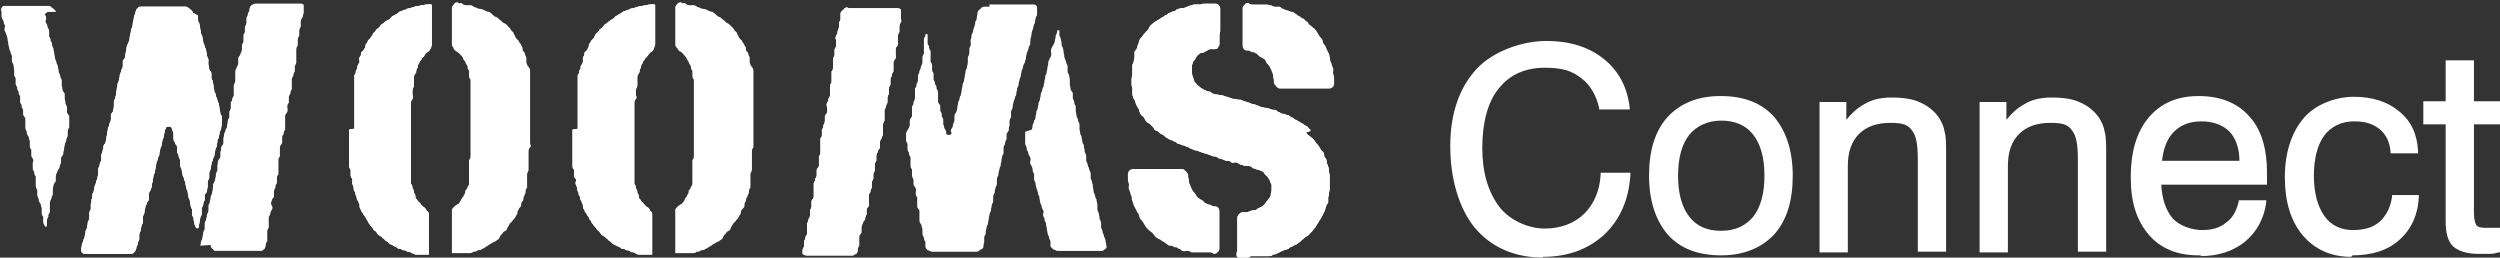 <svg viewBox="0 0 335.8 34.6" xmlns="http://www.w3.org/2000/svg"><rect x="0" y="0" width="335.8" height="34.6" fill="#333333" stroke="none"/><g fill="#fff"><path d="m46.9 17.4v4.8c0 .2 0 .4.2.6v.6c0 .2 0 .4.2.6s0 .4 0 .6.2.4.2.6 0 .4.2.6 0 .4.2.6c0 .2 0 .4.2.6s.2.4.2.6 0 .4.2.6c0 .2.2.4.3.5 0 .2.2.3.3.5s.2.4.3.5c0 .2.2.3.3.5s.3.3.4.5c0 .2.3.3.4.4s.2.4.4.5.4.2.5.4c.2 0 .3.3.5.4.2 0 .3.3.5.4.2 0 .4.2.6.3.2 0 .3.2.5.3.2 0 .4 0 .6.2.2 0 .4 0 .6.2.2 0 .4 0 .6.2.2 0 .4.2.6.2h1.7s0-.3 0-.5v-3c0-.3 0-.3 0-.6v-1.2c0-.3 0-.4-.3-.6s-.2-.4-.4-.5-.3-.3-.4-.4c0-.1-.3-.3-.4-.4 0-.2-.3-.3-.3-.5s0-.4-.2-.6c0-.2 0-.4-.2-.6 0-.2 0-.4-.2-.6v-.6c0-.2 0-.4 0-.6s0-.4 0-.6 0-.4 0-.6v-.6c0-.2 0-.4 0-.6v-7.2c0-.2 0-.4.2-.6s0-.4 0-.6v-.6c0-.2.2-.4.2-.6s0-.4 0-.6v-.6c0-.2.2-.4.3-.6 0-.2 0-.4.2-.6 0-.2 0-.4.2-.6 0-.2.2-.4.3-.5 0-.2.3-.3.4-.5 0-.2.2-.3.4-.5.2 0 .3-.3.4-.4 0-.2.2-.4.2-.6v-3c0-.3 0-.3 0-.6s0-.3 0-.6v-.6c0-.2 0-.4 0-.5s-.3-.2-.5-.1c-.2 0-.4 0-.6.1-.2 0-.4 0-.6.1-.2 0-.4 0-.6.1s-.4.1-.6.2-.4 0-.6.2c-.2 0-.4.1-.6.2-.2 0-.4.2-.5.3s-.4.2-.5.3c-.2 0-.3.2-.5.4s-.3.2-.5.3-.3.3-.5.4c-.2 0-.3.3-.4.4s-.3.3-.5.4c0 .2-.2.3-.4.5 0 .2-.2.4-.3.5 0 .2-.3.3-.4.5 0 .2-.2.4-.3.5 0 .2 0 .4-.2.6 0 .2-.3.3-.4.5 0 .2 0 .4-.2.6v.6s-.2.4-.3.6c0 .2 0 .4-.2.6 0 .2 0 .4-.2.6v.6s0 .4 0 .6 0 .4 0 .6v.6.6 1.8.6 1.8h-.1z"/><path d="m76.9 17.4v4.8c0 .2 0 .4.2.6v.6c0 .2 0 .4.2.6s0 .4 0 .6.2.4.2.6 0 .4.2.6c0 .2 0 .4.2.6 0 .2 0 .4.2.6 0 .2.2.4.2.6s0 .4.2.6c0 .2.2.4.3.5 0 .2.2.3.3.5 0 .2.2.4.3.5 0 .2.2.3.3.5s.3.3.4.5.3.3.4.4.2.4.4.5.4.2.5.4c.2 0 .3.3.5.4.2 0 .3.3.5.4l.6.3c.2 0 .3.2.5.3.2 0 .4 0 .6.2.2 0 .4 0 .6.2.2 0 .4 0 .6.2.2 0 .4.2.6.2h1.7s0-.3 0-.5v-3c0-.3 0-.3 0-.6v-1.2c0-.3 0-.4-.3-.6 0-.2-.2-.4-.4-.5s-.3-.3-.4-.4-.3-.3-.4-.4c0-.2-.3-.3-.3-.5s0-.4-.2-.6c0-.2 0-.4-.2-.6 0-.2 0-.4-.2-.6v-.6c0-.2 0-.4 0-.6s0-.4 0-.6 0-.4 0-.6v-.6c0-.2 0-.4 0-.6v-7.2c0-.2 0-.4.2-.6s0-.4 0-.6v-.6c0-.2.2-.4.2-.6s0-.4 0-.6v-.6c0-.2.2-.4.3-.6 0-.2 0-.4.2-.6 0-.2 0-.4.2-.6 0-.2.2-.4.3-.5 0-.2.3-.3.4-.5s.2-.3.4-.5c.2 0 .3-.3.4-.4 0-.2.2-.4.2-.6v-3c0-.3 0-.3 0-.6s0-.3 0-.6v-.6c0-.2 0-.4 0-.5s-.3-.2-.5-.1c-.2 0-.4 0-.6.1-.2 0-.4 0-.6.1-.2 0-.4 0-.6.1s-.4.1-.6.2-.4 0-.6.2c-.2 0-.4.1-.6.2-.2 0-.4.2-.5.3s-.4.2-.5.3c-.2 0-.3.2-.5.4s-.3.2-.5.3-.3.3-.5.4c-.2 0-.3.3-.4.4 0 0-.3.3-.5.4 0 .2-.2.3-.4.5s-.2.4-.3.5c0 .2-.3.3-.4.5s-.2.4-.3.5c0 .2 0 .4-.2.6 0 .2-.3.3-.4.5 0 .2 0 .4-.2.6v.6c0 .2-.2.4-.3.6 0 .2 0 .4-.2.6 0 .2 0 .4-.2.6v.6s0 .4 0 .6 0 .4 0 .6v.6.6 1.8.6 1.8z"/><path d="m176 17.4c-.2-.1-.3-.3-.4-.4-.2-.1-.4-.2-.5-.3-.2-.1-.3-.2-.5-.3s-.4-.2-.5-.3c-.2 0-.3-.2-.5-.3-.2 0-.3-.2-.5-.3-.2 0-.4-.1-.6-.2-.2 0-.4 0-.6-.2-.2 0-.4-.2-.5-.3-.2 0-.4 0-.6-.1-.2 0-.4-.2-.6-.2s-.4 0-.6-.1c-.2 0-.4-.1-.6-.2-.2 0-.4-.2-.6-.2s-.4-.1-.6-.2-.4-.1-.6-.2c-.2 0-.4-.2-.6-.2s-.4 0-.6-.1c-.2 0-.4 0-.6-.1-.2 0-.4-.2-.6-.2s-.4-.1-.6-.2c-.2 0-.4 0-.6-.1-.2 0-.4 0-.6-.1-.2 0-.3-.2-.5-.3-.2 0-.4 0-.6-.2-.2 0-.4-.2-.6-.3s-.3-.3-.5-.4c-.1-.2-.3-.3-.4-.5 0-.2-.1-.4-.2-.6s-.1-.4-.1-.6v-.6c0-.2 0-.4.1-.6 0-.2.2-.4.3-.5.1-.2.2-.4.3-.5s.3-.3.5-.4c.2 0 .4 0 .6-.2.2 0 .3-.2.6-.3h.6c.2 0 .4 0 .5-.2s.2-.3.2-.5v-1.2c0-.3.1-.3.1-.6v-3c0-.2-.2-.4-.3-.5s-.3-.1-.5-.1h-1.2c-.2 0-.4 0-.6.1h-.6c-.2 0-.4 0-.6.1s-.4.1-.6.2-.4.2-.6.2-.4 0-.6.1c-.2 0-.4.2-.5.3-.2 0-.4.1-.6.2s-.4.2-.5.3-.4.2-.5.3-.3.2-.5.3-.3.2-.5.3-.3.2-.5.4c-.1 0-.3.3-.4.5 0 .2-.2.3-.4.5-.1.2-.3.3-.4.5s-.3.3-.4.5-.1.4-.2.6-.1.4-.2.6c0 .2-.3.3-.3.5v.6c0 .2-.1.4-.1.6s-.2.4-.2.6v1.2c0 .2-.1.4-.1.6v.6c0 .2 0 .4.1.6v.6c0 .2 0 .4.1.6 0 .2.2.4.3.6 0 .2.1.4.2.6s.2.4.3.5c0 .2.1.4.2.6s.3.3.4.4.2.4.3.5c.1.2.3.3.5.4.1.1.3.3.4.4.2.1.2.4.4.5s.4.1.5.3.3.2.5.3.3.3.5.4.4.2.5.3c.2 0 .4.1.5.2.2 0 .4.2.5.3.2 0 .4.1.6.2.2 0 .4.1.6.2.2 0 .4.2.6.3.2 0 .4.2.6.2s.4.1.6.2.4.1.6.2c.2 0 .4.1.6.2.2 0 .4.2.6.2s.4 0 .6.2.4.1.6.2.4.2.6.2.4 0 .6.2.4 0 .6 0 .4.2.6.3c.2 0 .4.1.6.2h.6c.2 0 .4.2.5.3.2 0 .4.1.6.2.2 0 .4.1.6.2.2 0 .3.3.4.4s.3.3.4.4c.1.2.2.3.3.5 0 .2.1.3.2.5v.6c0 .2 0 .4-.1.6 0 .2 0 .4-.2.6s-.2.3-.4.5c-.1.2-.2.3-.4.5-.1.1-.3.2-.5.3-.2 0-.3.2-.5.3-.2 0-.4 0-.6.1-.2 0-.4.2-.6.2h-.6c-.2 0-.4.2-.5.3s-.2.3-.2.5v4.2c0 .3-.1.3-.1.6s0 .4.2.5h.5.6c.2 0 .4 0 .6-.2h.6.6s.4 0 .6 0h.6s.4 0 .6-.2.4 0 .6-.2.4-.2.6-.3c.2 0 .4-.2.6-.2s.4-.2.5-.3c.2 0 .4-.2.6-.3.2 0 .4-.2.5-.3.2 0 .3-.2.5-.4.2-.1.3-.3.5-.4s.4-.2.5-.4c.1-.1.3-.3.4-.4s.2-.3.4-.5c.1-.2.2-.4.3-.5.1-.2.2-.4.3-.5s.2-.3.3-.5.2-.4.3-.6.1-.4.2-.6c0-.2.2-.4.3-.6v-.6c0-.2.1-.4.1-.6s.1-.4.1-.6v-1.8c0-.2-.1-.4-.1-.6s0-.4-.1-.6c0-.2-.2-.4-.2-.6s0-.4-.2-.6-.1-.4-.2-.6c0-.2-.3-.3-.4-.5s-.2-.4-.3-.5c-.1-.2-.3-.3-.4-.5s-.2-.3-.4-.5-.3-.2-.5-.4c-.2-.1-.3-.3-.4-.4l.6-.2z"/><path d="m25.9 1.7c0-.2-.2-.3-.4-.5-.2-.1-.3-.3-.5-.3h-6c-.3 0-.4 0-.5.2-.2.1-.2.3-.3.5 0 .3-.1.3-.2.6q0 .3-.1.6c-.1.3 0 .3-.1.6 0 .3-.1.3-.2.6q0 .3-.1.6t-.1.6-.2.6-.2.6-.1.6-.1.6c0 .3-.2.3-.3.6v.6q0 .3-.2.6c0 .3-.1.3-.2.6q0 .3-.1.6c0 .3-.1.3-.2.6q0 .3-.1.6 0 .3-.1.6c0 .2 0 .4-.1.6 0 .3-.1.3-.2.6v.6q0 .3-.1.6c0 .3-.2.3-.3.6v.6c0 .3-.1.3-.2.6q0 .3-.2.6 0 .3-.1.6 0 .3-.1.6 0 .3-.1.6c0 .3-.2.3-.3.6q0 .3-.1.6-.1.3-.2.6v.6c0 .3-.1.3-.2.6q0 .3-.2.6v.6q0 .3-.1.6c0 .3-.1.3-.2.6q0 .3-.2.6 0 .3-.1.6c0 .3-.2.3-.2.6s0 .3-.1.6q0 .3-.1.6v.6c0 .3-.2.3-.2.6v.6q0 .3-.2.6 0 .3-.1.6 0 .3-.2.6 0 .3-.1.6 0 .3-.2.6c0 .3-.1.3-.2.6q0 .3-.1.6c0 .2 0 .3.1.5 0 0 .2.2.4.2h1.8.6s.3 0 .6 0h3c.3 0 .4 0 .6-.2s.2-.3.3-.5c0-.3.1-.3.2-.6q0-.3.2-.6v-.6q0-.3.2-.6 0-.3.1-.6c0-.3.2-.3.2-.6v-.6c0-.3.1-.3.2-.6q0-.3.1-.6 0-.3.2-.6c0-.3.2-.3.3-.6v-.6c0-.2 0-.4.2-.6 0-.3.2-.3.2-.6s0-.3.1-.6q0-.3.1-.6 0-.3.2-.6 0-.3.1-.6 0-.3.1-.6c0-.3.1-.3.2-.6 0-.3.1-.3.2-.6q0-.3.1-.6 0-.3.2-.6 0-.3.1-.6c0-.3.1-.3.2-.6q0-.3.1-.6 0-.3.2-.6c0-.2.2-.2.4-.2s.3 0 .4.3c0 .3.2.3.2.6v.6c0 .2 0 .4.2.6 0 .3.2.3.3.6v.6c0 .3.1.3.2.6 0 .3.1.3.2.6v.6q0 .3.2.6 0 .3.1.6c0 .3.1.3.2.6 0 .3.1.3.2.6q0 .3.1.6c0 .3.1.3.2.6q0 .3.1.6c0 .3.1.3.2.6q0 .3.1.6 0 .3.2.6v.6c0 .3.1.3.2.6q0 .3.1.6c0 .3.1.3.2.6 0 .2.4.2.4 0q0-.3.1-.6 0-.3.1-.6c0-.3.2-.3.2-.6v-.6c0-.3.1-.3.2-.6 0-.2 0-.4.2-.6v-.6c0-.3.2-.3.3-.6q0-.3.1-.6v-.6c0-.3.1-.3.2-.6v-.6c0-.3.1-.3.2-.6q0-.3.1-.6 0-.3.2-.6c0-.3.1-.3.2-.6q0-.3.1-.6 0-.3.2-.6 0-.3.1-.6c0-.2 0-.4.2-.6q0-.3.1-.6c0-.3.1-.3.2-.6 0-.2.1-.5.1-.7v-.7c0-.2 0-.4-.2-.6q0-.3-.1-.6 0-.3-.1-.6c0-.3-.1-.3-.2-.6 0-.3-.1-.3-.2-.6q0-.3-.2-.6c-.2-.3 0-.3-.1-.6q0-.3-.1-.6c0-.3-.1-.3-.2-.6v-.6c0-.3-.2-.3-.3-.6q0-.3-.1-.6c-.1-.3 0-.3 0-.6s-.1-.3-.2-.6q0-.3-.1-.6 0-.3-.2-.6c0-.3-.1-.3-.2-.6q0-.3-.1-.6c0-.3-.1-.3-.2-.6q0-.3-.1-.6 0-.3-.1-.6c0-.3-.2-.3-.2-.6v-.6l-.7-.4z"/><path d="m113.8 1c-.2 0-.4.1-.5.3-.2.1-.4.3-.4.5q0 .3 0 .6c0 .2 0 .4-.2.6q0 .3 0 .6l-.2.6c0 .3 0 .3-.2.6q0 .3 0 .6v.6c0 .3 0 .3-.2.6v.6c0 .3 0 .3-.2.6v.6s0 .3 0 .6 0 .3-.2.6q0 .3 0 .6t0 .6c0 .3 0 .3-.2.6q0 .3 0 .6t0 .6c0 .3 0 .3-.2.6q0 .3-.2.6t0 .6 0 .6c0 .3-.2.3-.3.6v.6q0 .3-.2.6c0 .3 0 .3-.2.6q0 .3 0 .6c0 .3 0 .3-.2.6q0 .3 0 .6 0 .3 0 .6v.6c0 .3 0 .3-.2.6v.6q0 .3 0 .6c0 .3-.2.3-.3.6v.6c0 .3 0 .3-.2.6q0 .3-.2.6 0 .3 0 .6 0 .3 0 .6 0 .3 0 .6c0 .3-.2.3-.3.6q0 .3 0 .6c0 .3 0 .3-.2.6v.6c0 .3 0 .3-.2.6q0 .3-.2.6v.6q0 .3 0 .6c0 .3 0 .3-.2.6q0 .3-.2.6 0 .3 0 .6c0 .3-.2.3-.2.6s0 .4 0 .5c0 0 .3.2.5.2h6c.3 0 .4 0 .6-.2.2 0 .3-.3.3-.5 0-.3 0-.3.2-.6v-.6q0-.3 0-.6c0-.3.2-.3.3-.6v-.6q0-.3.2-.6c0-.3.2-.3.3-.6q0-.3.2-.6v-.6c0-.3.2-.3.3-.6s0-.3 0-.6q0-.3 0-.6c0-.3 0-.3.2-.6q0-.3.2-.6v-.6q0-.3.2-.6c0-.2 0-.4 0-.6 0-.3.2-.3.2-.6v-.6c0-.3 0-.3.2-.6q0-.3 0-.6 0-.3.2-.6c0-.3.2-.3.3-.6v-.6c0-.2 0-.4.2-.6 0-.3.2-.3.2-.6s0-.3 0-.6q0-.3 0-.6 0-.3.2-.6c0-.2 0-.4 0-.6q0-.3 0-.6c0-.3 0-.3.2-.6q0-.3.2-.6 0-.3 0-.6 0-.3.2-.6 0-.3 0-.6c0-.3 0-.3.2-.6q0-.3 0-.6c0-.2 0-.4.2-.6 0-.3 0-.3.2-.6q0-.3 0-.6v-.6c0-.3.2-.3.3-.6q0-.3 0-.6v-.6c0-.3.2-.3.3-.6s0-.3 0-.6 0-.3 0-.6.2-.3.2-.6 0-.3 0-.6q0-.3.2-.6c.2-.3 0-.3 0-.6q0-.3 0-.6v-.5c0-.1-.3-.2-.5-.2h-6.5z"/><path d="m46.9 17.4v4.8c0 .2 0 .4.2.6v.6c0 .2 0 .4.2.6v.6s.2.4.2.6 0 .4.2.6c0 .2 0 .4.2.6 0 .2 0 .4.2.6 0 .2.2.4.2.6s0 .4.2.6c0 .2.2.4.3.5 0 .2.2.3.3.5s.2.4.3.5c0 .2.2.3.3.5s.3.3.4.5c0 .2.3.3.4.4s.2.4.4.5.4.2.5.4c.2 0 .3.3.5.4.2 0 .3.3.5.4.2 0 .4.2.6.3.2 0 .3.2.5.3.2 0 .4 0 .6.2.2 0 .4 0 .6.2.2 0 .4 0 .6.2.2 0 .4.2.6.2h1.7s0-.3 0-.5v-3c0-.3 0-.3 0-.6v-1.2c0-.3 0-.4-.3-.6 0-.2-.2-.4-.4-.5s-.3-.3-.4-.4c0-.1-.3-.3-.4-.4 0-.2-.3-.3-.3-.5s0-.4-.2-.6c0-.2 0-.4-.2-.6 0-.2 0-.4-.2-.6v-.6c0-.2 0-.4 0-.6s0-.4 0-.6 0-.4 0-.6v-.6c0-.2 0-.4 0-.6v-7.2c0-.2 0-.4.2-.6s0-.4 0-.6v-.6c0-.2.2-.4.2-.6s0-.4 0-.6v-.6c0-.2.2-.4.3-.6 0-.2 0-.4.2-.6 0-.2 0-.4.2-.6 0-.2.2-.4.3-.5 0-.2.3-.3.4-.5 0-.2.2-.3.4-.5.2 0 .3-.3.4-.4s.2-.4.2-.6v-3c0-.3 0-.3 0-.6s0-.3 0-.6v-.6c0-.2 0-.4 0-.5s-.3-.2-.5-.1c-.2 0-.4 0-.6.1-.2 0-.4 0-.6.1-.2 0-.4 0-.6.1s-.4.1-.6.2c-.2 0-.4 0-.6.2-.2 0-.4.1-.6.2-.2 0-.4.2-.5.3s-.4.2-.5.3c-.2 0-.3.2-.5.4s-.3.2-.5.3-.3.3-.5.4c-.2 0-.3.3-.4.4s-.3.3-.5.4c0 .2-.2.3-.4.5 0 .2-.2.4-.3.5 0 .2-.3.3-.4.5 0 .2-.2.4-.3.5 0 .2 0 .4-.2.6 0 .2-.3.3-.4.5 0 .2 0 .4-.2.6s0 .4 0 .6-.2.4-.3.6c0 .2 0 .4-.2.6 0 .2 0 .4-.2.6v.6.6.6.6.6 1.8.6 1.8h-.1z"/><path d="m61.5.3c-.2 0-.3 0-.5.2 0 .1-.3.3-.3.5v4.8c0 .3 0 .4.2.6 0 .2.2.4.4.5s.3.2.5.4c0 0 .3.3.4.5 0 .2.2.4.3.5 0 .2.2.4.3.6 0 .2 0 .4.2.6v.6c0 .2 0 .4.2.6v.6 9.6c0 .2 0 .4-.2.6v.6.6.6 1.2c0 .2 0 .4-.2.6 0 .2-.2.4-.3.5 0 .2 0 .4-.2.6 0 .2-.2.3-.3.5s-.2.4-.3.5c0 .2-.3.2-.5.4-.2.1-.3.3-.5.5v.6 4.8.5s.3 0 .5 0h.6.6s.4 0 .6 0 .4 0 .6-.2c.2 0 .4 0 .6-.2.2 0 .4 0 .6-.2.2 0 .4-.2.5-.3.2 0 .3-.2.5-.3s.4-.2.5-.3c.2 0 .4-.2.5-.3.2 0 .3-.3.4-.5 0-.1.3-.3.4-.5 0-.1.4-.2.5-.4 0-.2.2-.4.3-.6 0-.2.3-.3.4-.5s.3-.3.4-.5.2-.4.3-.5c0-.2 0-.4.2-.6 0-.2.3-.3.3-.5s0-.4.2-.6 0-.4.2-.6c0-.2.2-.4.2-.6s0-.4.2-.6v-.6c0-.2 0-.4 0-.6s0-.4 0-.6.2-.4.2-.6v-.6c0-.2 0-.4 0-.6v-1.2c0-.2 0-.4.2-.6s0-.4 0-.6v-5.4c0-.2 0-.4 0-.6v-.6c0-.2 0-.4 0-.6v-.6c0-.2 0-.4 0-.6s0-.4 0-.6v-.6c0-.2 0-.4-.2-.6s-.2-.4-.3-.6c0-.2 0-.4 0-.6s-.2-.4-.2-.6-.3-.3-.3-.5 0-.4-.2-.6c0-.2-.2-.3-.3-.5 0-.2-.3-.3-.4-.5s-.2-.4-.3-.6c0-.2-.3-.3-.4-.5 0-.2-.3-.3-.4-.5s-.3-.3-.5-.4c-.2 0-.3-.3-.5-.4s-.3-.3-.5-.4c-.2 0-.4-.2-.5-.3s-.3-.3-.5-.4c-.2 0-.4-.1-.6-.2s-.4-.2-.6-.2-.4-.1-.6-.2c-.2 0-.4-.2-.6-.3h-.6c-.2 0-.4 0-.6-.2s-.4 0-.6 0h.2z"/><path d="m76.9 17.4v4.8c0 .2 0 .4.2.6s0 .4 0 .6 0 .4.2.6 0 .4 0 .6.2.4.2.6 0 .4.2.6c0 .2 0 .4.2.6 0 .2 0 .4.2.6 0 .2.2.4.2.6s0 .4.2.6c0 .2.2.4.3.5 0 .2.2.3.3.5 0 .2.2.4.3.5 0 .2.2.3.3.5s.3.3.4.5.3.3.4.4.2.4.4.5.4.2.5.4c.2 0 .3.3.5.4s.3.3.5.4l.6.3c.2 0 .3.2.5.3.2 0 .4 0 .6.2.2 0 .4 0 .6.2s.4 0 .6.2.4.2.6.2h1.7s0-.3 0-.5v-3c0-.3 0-.3 0-.6v-1.2c0-.3 0-.4-.3-.6 0-.2-.2-.4-.4-.5s-.3-.3-.4-.4-.3-.3-.4-.4c0-.2-.3-.3-.3-.5s0-.4-.2-.6c0-.2 0-.4-.2-.6 0-.2 0-.4-.2-.6v-.6c0-.2 0-.4 0-.6s0-.4 0-.6 0-.4 0-.6v-.6c0-.2 0-.4 0-.6v-7.2c0-.2 0-.4.2-.6s0-.4 0-.6v-.6c0-.2.2-.4.2-.6s0-.4 0-.6v-.6c0-.2.2-.4.3-.6 0-.2 0-.4.2-.6 0-.2 0-.4.2-.6 0-.2.2-.4.3-.5 0-.2.3-.3.4-.5s.2-.3.4-.5c.2 0 .3-.3.4-.4 0-.2.2-.4.2-.6v-3c0-.3 0-.3 0-.6s0-.3 0-.6v-.6c0-.2 0-.4 0-.5s-.3-.2-.5-.1c-.2 0-.4 0-.6.1s-.4 0-.6.1c-.2 0-.4 0-.6.1s-.4.1-.6.2c-.2 0-.4 0-.6.2s-.4.1-.6.2c-.2 0-.4.2-.5.3-.2 0-.4.2-.5.3-.2 0-.3.2-.5.4-.2 0-.3.2-.5.3s-.3.3-.5.4c-.2 0-.3.3-.4.4 0 0-.3.3-.5.4 0 .2-.2.3-.4.5s-.2.4-.3.5c0 .2-.3.3-.4.5s-.2.4-.3.5c0 .2 0 .4-.2.6 0 .2-.3.3-.4.5 0 .2 0 .4-.2.6v.6c0 .2-.2.4-.3.6 0 .2 0 .4-.2.6 0 .2 0 .4-.2.6v.6s0 .4 0 .6 0 .4 0 .6v.6.6 1.8.6 1.8z"/><path d="m91.5.3c-.2 0-.3 0-.5.2s-.3.3-.3.5v4.8c0 .3 0 .4.2.6s.2.4.4.5c.2 0 .3.2.5.4 0 0 .3.3.4.5s.2.4.3.5c0 .2.2.4.3.6 0 .2 0 .4.2.6v.6c0 .2 0 .4.2.6v.6 9.6c0 .2 0 .4-.2.6v.6.6.6 1.2c0 .2 0 .4-.2.6 0 .2-.2.4-.3.5 0 .2 0 .4-.2.6 0 .2-.2.3-.3.5 0 .2-.2.4-.3.5 0 .2-.3.2-.5.4-.2.1-.3.3-.5.5v.6 4.8.5s.3 0 .5 0h.6.6s.4 0 .6 0 .4 0 .6-.2c.2 0 .4 0 .6-.2.2 0 .4 0 .6-.2.2 0 .4-.2.5-.3.2 0 .3-.2.5-.3s.4-.2.5-.3c.2 0 .4-.2.5-.3.2 0 .3-.3.4-.5 0-.1.3-.3.4-.5 0-.1.4-.2.5-.4 0-.2.2-.4.3-.6 0-.2.3-.3.4-.5s.3-.3.4-.5.2-.4.3-.5c0-.2 0-.4.2-.6s.3-.3.3-.5 0-.4.2-.6c0-.2 0-.4.2-.6 0-.2.2-.4.2-.6s0-.4.2-.6v-.6c0-.2 0-.4 0-.6s0-.4 0-.6.2-.4.2-.6v-.6c0-.2 0-.4 0-.6v-1.2c0-.2 0-.4.2-.6v-6c0-.2 0-.4 0-.6v-.6c0-.2 0-.4 0-.6v-.6c0-.2 0-.4 0-.6s0-.4 0-.6v-.6c0-.2 0-.4-.2-.6s-.2-.4-.3-.6c0-.2 0-.4 0-.6s-.2-.4-.2-.6-.3-.3-.3-.5 0-.4-.2-.6c0-.2-.2-.3-.3-.5 0-.2-.3-.3-.4-.5s-.2-.4-.3-.6c0-.2-.3-.3-.4-.5 0-.2-.3-.3-.4-.5 0 0-.3-.3-.5-.4-.2 0-.3-.3-.5-.4s-.3-.3-.5-.4c-.2 0-.4-.2-.5-.3s-.3-.3-.5-.4c-.2 0-.4-.1-.6-.2s-.4-.2-.6-.2-.4-.1-.6-.2c-.2 0-.4-.2-.6-.3h-.6c-.2 0-.4 0-.6-.2s-.4 0-.6 0h.2z"/><path d="m159.6 23.5c0-.2-.2-.3-.3-.5-.1-.1-.3-.3-.5-.3h-6.6q-.3 0-.5.2c-.1.1-.2.3-.2.5v.6c0 .2 0 .4.1.6s0 .4 0 .6.1.4.2.6c0 .2.1.4.2.6 0 .2 0 .4.1.6s.1.4.2.6.2.4.3.6.2.4.3.5.1.4.2.6.3.3.4.5.2.3.3.5.2.3.4.5c.1.1.3.3.5.4.1.1.3.3.4.5s.3.2.5.4c.2 0 .4.2.5.3.2 0 .3.2.5.3s.3.3.5.3.4 0 .6.2c.2 0 .4 0 .6.2.2 0 .3.2.5.3s.4 0 .6 0 .4 0 .6.2h.6 1.8c.2 0 .4 0 .6.2.2 0 .4 0 .5-.2.1 0 .3-.3.3-.5v-4.8c0-.3 0-.4-.1-.6s-.3-.3-.5-.3-.4 0-.6-.2c-.2 0-.4-.1-.6-.2-.2 0-.3-.3-.5-.4s-.4-.2-.5-.3c-.2-.1-.3-.3-.4-.5s-.3-.3-.4-.5-.2-.4-.3-.6c0-.2-.2-.4-.2-.6s0-.4-.1-.6v-.6.2z"/><path d="m171.1 11.1c0 .2.2.3.3.5.1.1.3.3.5.3h6.6q.3 0 .5-.2c.2-.2.2-.3.2-.5v-.6c0-.2 0-.4-.1-.6s0-.4 0-.6-.1-.4-.2-.6c0-.2-.1-.4-.2-.6s0-.4-.1-.6c0-.2-.1-.4-.2-.6s-.2-.4-.3-.6c0-.2-.2-.4-.3-.5s-.1-.4-.2-.6-.3-.3-.4-.5-.2-.3-.3-.5-.2-.3-.4-.5c-.1 0-.3-.3-.5-.4-.1 0-.3-.3-.4-.5-.2 0-.3-.2-.5-.4-.2 0-.4-.2-.5-.3-.2 0-.3-.2-.5-.3s-.3-.3-.5-.3-.4-.1-.6-.2c-.2 0-.4-.1-.6-.2-.2 0-.3-.2-.5-.3h-.6c-.2 0-.4-.1-.6-.2-.2 0-.4-.1-.6-.1h-1.8c-.2 0-.4 0-.6-.2-.2 0-.4 0-.5.2-.1.1-.3.3-.3.5v4.8c0 .3 0 .4.1.6s.3.3.5.3.4 0 .6.2c.2 0 .4 0 .6.2.2 0 .3.3.5.4s.4.2.5.3c.2 0 .3.3.4.5s.3.3.4.5.2.4.3.6c0 .2.2.4.2.6s0 .4.1.6v.6z"/><path d="m176 17.4c-.2-.1-.3-.3-.4-.4-.2-.1-.4-.2-.5-.3-.2-.1-.3-.2-.5-.3s-.4-.2-.5-.3c-.2 0-.3-.2-.5-.3-.2 0-.3-.2-.5-.3-.2 0-.4-.1-.6-.2-.2 0-.4 0-.6-.2-.2 0-.4-.2-.5-.3s-.4 0-.6-.1c-.2 0-.4-.2-.6-.2s-.4 0-.6-.1c-.2 0-.4-.1-.6-.2-.2 0-.4-.2-.6-.2s-.4-.1-.6-.2c-.2 0-.4-.1-.6-.2-.2 0-.4-.2-.6-.2s-.4 0-.6-.1c-.2 0-.4 0-.6-.1-.2 0-.4-.2-.6-.2s-.4-.1-.6-.2c-.2 0-.4 0-.6-.1-.2 0-.4 0-.6-.1-.2 0-.3-.2-.5-.3-.2 0-.4 0-.6-.2-.2 0-.4-.2-.6-.3s-.3-.3-.5-.4c-.1-.2-.3-.3-.4-.5 0-.2-.1-.4-.2-.6 0-.2-.1-.4-.1-.6v-.6c0-.2 0-.4.1-.6 0-.2.2-.4.3-.5.1-.2.2-.4.3-.5s.3-.3.5-.4c.2 0 .4 0 .6-.2.2 0 .3-.2.6-.3h.6c.2 0 .4 0 .5-.2s.2-.3.2-.5v-1.2c0-.3.1-.3.1-.6v-3c0-.2-.2-.4-.3-.5s-.3-.1-.5-.1h-1.2c-.2 0-.4 0-.6.1h-.6c-.2 0-.4 0-.6.1-.2 0-.4.1-.6.2-.2 0-.4.2-.6.2s-.4 0-.6.1c-.2 0-.4.2-.5.3-.2 0-.4.1-.6.2-.2 0-.4.2-.5.3-.2 0-.4.2-.5.3-.2 0-.3.2-.5.3s-.3.2-.5.3-.3.2-.5.4c-.1 0-.3.3-.4.5 0 .2-.2.3-.4.5-.1.2-.3.3-.4.5s-.3.3-.4.5-.1.4-.2.6-.1.4-.2.6c0 .2-.3.3-.3.5v.6c0 .2-.1.4-.1.6s-.2.4-.2.6v1.2c0 .2-.1.4-.1.6v.6c0 .2 0 .4.1.6s0 .4 0 .6 0 .4.1.6c0 .2.2.4.3.6 0 .2.1.4.2.6s.2.4.3.5c0 .2.1.4.2.6s.3.3.4.4.2.4.3.5c.1.2.3.3.5.4s.3.3.4.4c.2.1.2.4.4.5s.4.1.5.3c.2.1.3.2.5.3s.3.3.5.4.4.2.5.3c.2 0 .4.1.5.2.2 0 .4.2.5.3.2 0 .4.1.6.2.2 0 .4.1.6.2.2 0 .4.2.6.3.2 0 .4.2.6.2s.4.1.6.2c.2 0 .4.1.6.2.2 0 .4.1.6.2.2 0 .4.2.6.2s.4 0 .6.2c.2 0 .4.1.6.2.2 0 .4.2.6.2s.4 0 .6.2h.6c.2 0 .4.2.6.3.2 0 .4.1.6.2h.6c.2 0 .4.2.5.3.2 0 .4.1.6.2.2 0 .4.1.6.2.2 0 .3.3.4.4s.3.3.4.4c.1.2.2.3.3.5 0 .2.1.3.2.5v.6c0 .2 0 .4-.1.6 0 .2 0 .4-.2.6s-.2.3-.4.5c-.1.2-.2.3-.4.5-.1.1-.3.2-.5.3-.2 0-.3.2-.5.3-.2 0-.4 0-.6.1-.2 0-.4.2-.6.2h-.6c-.2 0-.4.2-.5.3s-.2.3-.2.5v4.2c0 .3-.1.3-.1.6s0 .4.2.5h.5.6c.2 0 .4 0 .6-.2h.6.6.6s.4 0 .6 0 .4 0 .6-.2c.2 0 .4 0 .6-.2.2 0 .4-.2.6-.3s.4-.2.6-.2.4-.2.5-.3c.2 0 .4-.2.6-.3.2 0 .4-.2.5-.3s.3-.2.5-.4c.2-.1.3-.3.5-.4s.4-.2.5-.4c.1-.1.3-.3.4-.4.1-.2.2-.3.4-.5.1-.2.2-.4.3-.5s.2-.4.3-.5.2-.3.3-.5.2-.4.3-.6.1-.4.2-.6c0-.2.2-.4.3-.6v-.6c0-.2.1-.4.1-.6s.1-.4.1-.6v-1.8c0-.2-.1-.4-.1-.6s0-.4-.1-.6c0-.2-.2-.4-.2-.6s0-.4-.2-.6-.1-.4-.2-.6c0-.2-.3-.3-.4-.5s-.2-.4-.3-.5c-.1-.2-.3-.3-.4-.5s-.2-.3-.4-.5-.3-.2-.5-.4c-.2-.1-.3-.3-.4-.4l.6-.2z"/><path d="m28.3 32.9c0 .2 0 .3.2.5.1 0 .2.3.4.3h6c.3 0 .4 0 .5-.2.2 0 .2-.3.3-.5 0-.3 0-.3.2-.6q0-.3 0-.6t0-.6c0-.3 0-.3.2-.6q0-.3 0-.6t0-.6c0-.3 0-.3.2-.6q0-.3.2-.6t0-.6 0-.6c0-.3.2-.3.3-.6v-.6q0-.3.2-.6c0-.3 0-.3.2-.6q0-.3 0-.6c0-.3 0-.3.2-.6q0-.3 0-.6 0-.3 0-.6c0-.2 0-.4 0-.6 0-.3 0-.3.2-.6v-.6q0-.3 0-.6c0-.3.2-.3.3-.6v-.6c0-.3 0-.3.2-.6q0-.3.2-.6 0-.3 0-.6 0-.3 0-.6 0-.3 0-.6c0-.3.2-.3.3-.6s0-.3 0-.6 0-.3.2-.6v-.6c0-.3 0-.3.2-.6q0-.3.2-.6v-.6q0-.3 0-.6c0-.3 0-.3.2-.6q0-.3.2-.6 0-.3 0-.6c0-.3.2-.3.2-.6s0-.3 0-.6q0-.3 0-.6v-.6c0-.3.2-.3.2-.6v-.6q0-.3.2-.6 0-.3 0-.6 0-.3.2-.6 0-.3 0-.6c0-.3 0-.3.2-.6s0-.3.2-.6q0-.3 0-.6c0-.2 0-.3 0-.5 0-.1-.2-.2-.4-.2h-1.8c-.3 0-.3 0-.6 0s-.3 0-.6 0h-3c-.3 0-.4.1-.6.2s-.2.3-.3.5c0 .3 0 .3-.2.6q0 .3-.2.6v.6q0 .3-.2.6v.6c0 .3-.2.3-.2.6v.6c0 .3 0 .3-.2.6q0 .3 0 .6 0 .3-.2.6c0 .3-.2.3-.3.6v.6c0 .2 0 .4-.2.6 0 .3-.2.3-.2.6s0 .3 0 .6q0 .3 0 .6 0 .3-.2.6v.6q0 .3 0 .6c0 .3 0 .3-.2.6q0 .3-.2.6 0 .3 0 .6 0 .3-.2.6 0 .3 0 .6c0 .3-.1.3-.2.6q0 .3-.1.6c0 .2 0 .4-.2.6 0 .3-.1.3-.2.6q0 .3-.1.6v.6c0 .3-.2.3-.3.6 0 .2 0 .4-.1.6v.6c0 .3-.2.3-.3.6s0 .3-.1.6v.6c0 .3-.2.3-.2.6s0 .3-.1.6q0 .3-.2.6c-.2.3 0 .3-.1.6q0 .3-.1.6c0 .3-.1.3-.2.6q0 .3-.1.6c0 .3-.1.3-.2.6v.6q0 .3-.2.6 0 .3-.1.6c0 .3-.2.3-.2.6v.6c0 .3-.1.3-.2.6q0 .3-.1.6 0 .3-.2.6 0 .3-.1.6h.1z"/><path d="m25.9 1.7c0-.2-.2-.3-.4-.5-.2-.1-.3-.3-.5-.3h-6c-.3 0-.4 0-.5.2-.2.1-.2.3-.3.5 0 .3-.1.3-.2.6q0 .3-.1.6t-.1.6c0 .3-.1.3-.2.6q0 .3-.1.6c-.1.3 0 .3-.1.6 0 .3-.1.3-.2.6q0 .3-.2.6 0 .3-.1.6 0 .3-.1.6c0 .3-.2.3-.3.6v.6q0 .3-.2.6c0 .3-.1.3-.2.6q0 .3-.1.6c0 .3-.1.3-.2.6q0 .3-.1.6 0 .3-.1.6c0 .2 0 .4-.1.6 0 .3-.1.3-.2.6v.6q0 .3-.1.6c0 .3-.2.3-.3.6v.6c0 .3-.1.3-.2.6q0 .3-.2.6 0 .3-.1.6 0 .3-.1.6 0 .3-.1.6c0 .3-.2.3-.3.6q0 .3-.1.6c0 .3-.1.3-.2.6v.6c0 .3-.1.3-.2.6q0 .3-.2.6v.6q0 .3-.1.6c0 .3-.1.3-.2.6q0 .3-.2.6 0 .3-.1.6c0 .3-.2.3-.2.6s0 .3-.1.6q0 .3-.1.6v.6c0 .3-.2.3-.2.6v.6q0 .3-.2.6 0 .3-.1.6 0 .3-.2.6 0 .3-.1.6 0 .3-.2.6c0 .3-.1.3-.2.6q0 .3-.1.6c0 .2 0 .3.1.5 0 0 .2.2.4.2h1.8.6s.3 0 .6 0h3c.3 0 .4 0 .6-.2s.2-.3.3-.5c0-.3.1-.3.2-.6q0-.3.2-.6v-.6q0-.3.2-.6 0-.3.1-.6c0-.3.2-.3.2-.6v-.6c0-.3.1-.3.2-.6q0-.3.1-.6 0-.3.2-.6c0-.3.2-.3.3-.6v-.6c0-.2 0-.4.2-.6 0-.3.2-.3.2-.6s0-.3.1-.6q0-.3.1-.6 0-.3.2-.6 0-.3.1-.6 0-.3.1-.6c0-.3.1-.3.2-.6 0-.3.1-.3.2-.6q0-.3.1-.6 0-.3.2-.6 0-.3.1-.6c0-.3.1-.3.2-.6q0-.3.1-.6 0-.3.2-.6c0-.2.2-.2.4-.2s.3 0 .4.3c0 .3.2.3.2.6v.6c0 .2 0 .4.2.6 0 .3.2.3.3.6v.6c0 .3.1.3.2.6 0 .3.1.3.2.6v.6q0 .3.2.6 0 .3.1.6c0 .3.1.3.2.6 0 .3.1.3.2.6q0 .3.1.6c0 .3.1.3.2.6s0 .3.1.6c0 .3.1.3.2.6q0 .3.1.6 0 .3.2.6v.6c0 .3.1.3.2.6q0 .3.1.6c0 .3.1.3.2.6 0 .2.4.2.4 0q0-.3.1-.6 0-.3.1-.6c0-.3.2-.3.2-.6v-.6c0-.3.1-.3.2-.6 0-.2 0-.4.2-.6v-.6c0-.3.2-.3.3-.6q0-.3.1-.6v-.6c0-.3.1-.3.2-.6v-.6c0-.3.1-.3.2-.6q0-.3.1-.6 0-.3.2-.6c0-.3.1-.3.2-.6q0-.3.1-.6 0-.3.2-.6 0-.3.1-.6c0-.2 0-.4.2-.6q0-.3.1-.6c0-.3.1-.3.2-.6 0-.2.1-.5.1-.7v-.7c0-.2 0-.4-.2-.6q0-.3-.1-.6 0-.3-.1-.6c0-.3-.1-.3-.2-.6 0-.3-.1-.3-.2-.6q0-.3-.2-.6 0-.3-.1-.6 0-.3-.1-.6c0-.3-.1-.3-.2-.6v-.6c0-.3-.2-.3-.3-.6q0-.3-.1-.6v-.6c0-.3-.1-.3-.2-.6q0-.3-.1-.6 0-.3-.2-.6c0-.3-.1-.3-.2-.6q0-.3-.1-.6c0-.3-.1-.3-.2-.6q0-.3-.1-.6c-.1-.3 0-.3-.1-.6 0-.3-.2-.3-.2-.6v-.6l-.7-.4z"/><path d="m7.5 1.6c0-.2-.2-.3-.4-.5-.2-.1-.3-.3-.5-.3h-6c-.3 0-.3.1-.4.3-.1.1-.1.3 0 .4q0 .3 0 .6t.2.6c.2.3 0 .3.2.6s0 .3 0 .6.1.3.2.6q.1.3.2.6 0 .3.1.6 0 .3.1.6c.1.3 0 .3.2.6 0 .3.1.3.2.6v.6c0 .3.1.3.2.6s0 .3.1.6q0 .3 0 .6c0 .3 0 .3.2.6v.6c0 .3 0 .3.2.6 0 .3 0 .3.2.6 0 .2 0 .4.2.6v.6c0 .3 0 .3.2.6 0 .2 0 .4.2.6v.6c0 .3.2.3.3.6q0 .3 0 .6 0 .3 0 .6 0 .3.2.6c0 .3 0 .3.2.6s0 .3.2.6v.6c0 .3 0 .3.2.6q0 .3 0 .6c0 .3 0 .3.2.6s0 .3 0 .6 0 .3 0 .6 0 .3.2.6c0 .3 0 .3.2.6q0 .3 0 .6v.6q0 .3.2.6v.6q0 .3.2.6c0 .3 0 .3.2.6s0 .3.2.6v.6c0 .3 0 .3.2.6q0 .3 0 .6 0 .3.2.6c0 .2.3.2.3 0q0-.3 0-.6 0-.3.2-.6c0-.3 0-.3.2-.6q0-.3 0-.6 0-.3 0-.6 0-.3.2-.6c0-.3.1-.3.2-.6v-.6q0-.3.1-.6c0-.3.2-.3.3-.6v-.6q0-.3.2-.6c0-.3.2-.3.3-.6q0-.3.2-.6v-.6c0-.3.2-.3.3-.6q0-.3.1-.6 0-.3.1-.6c0-.3.1-.3.2-.6q0-.3.2-.6v-.6q0-.3.2-.6v-1.4c0-.3-.2-.3-.3-.6v-.6c0-.3-.1-.3-.2-.6q0-.3-.1-.6v-.6c0-.3-.2-.3-.3-.6q0-.3-.1-.6v-.6c0-.3-.1-.3-.2-.6 0-.3-.1-.3-.2-.6q0-.3-.1-.6 0-.3-.2-.6 0-.3-.2-.6 0-.3-.1-.6 0-.3-.1-.6c0-.3-.1-.3-.2-.6 0-.2 0-.4-.2-.6 0-.3 0-.3-.2-.6q0-.3 0-.6c0-.3 0-.3-.2-.6q0-.3-.2-.6c-.2-.3 0-.3 0-.6s0-.3-.2-.6l.4-.3z"/><path d="m113.8 1c-.2 0-.4.1-.5.3s-.4.3-.4.5q0 .3 0 .6c0 .3 0 .3-.2.6q0 .3 0 .6c0 .3 0 .3-.2.6q0 .3-.2.6t0 .6v.6c0 .3 0 .3-.2.6v.6c0 .3 0 .3-.2.6v.6q0 .3 0 .6c0 .3 0 .3-.2.6q0 .3 0 .6 0 .3 0 .6c0 .3 0 .3-.2.6q0 .3 0 .6 0 .3 0 .6c0 .3 0 .3-.2.6q0 .3-.2.6 0 .3 0 .6 0 .3 0 .6c0 .3-.2.3-.3.6v.6q0 .3-.2.6c0 .3 0 .3-.2.6q0 .3 0 .6c0 .3 0 .3-.2.6q0 .3 0 .6 0 .3 0 .6v.6c0 .3 0 .3-.2.6v.6q0 .3 0 .6c0 .3-.2.3-.3.6v.6c0 .3 0 .3-.2.6q0 .3-.2.6 0 .3 0 .6 0 .3 0 .6 0 .3 0 .6c0 .3-.2.3-.3.6q0 .3 0 .6c0 .3 0 .3-.2.6v.6c0 .3 0 .3-.2.6q0 .3-.2.6v.6q0 .3 0 .6c0 .3 0 .3-.2.6q0 .3-.2.6 0 .3 0 .6c0 .3-.2.3-.2.6s0 .4 0 .5c0 0 .3.2.5.2h6c.3 0 .4 0 .6-.2.2 0 .3-.3.3-.5 0-.3 0-.3.2-.6v-.6q0-.3 0-.6c0-.3.2-.3.3-.6v-.6q0-.3.2-.6c0-.3.2-.3.3-.6q0-.3.2-.6v-.6c0-.3.2-.3.3-.6q0-.3 0-.6 0-.3 0-.6c0-.3 0-.3.2-.6q0-.3.2-.6v-.6q0-.3.2-.6c0-.2 0-.4 0-.6 0-.3.2-.3.2-.6v-.6c0-.3 0-.3.2-.6q0-.3 0-.6 0-.3.2-.6c0-.3.2-.3.3-.6v-.6c0-.2 0-.4.2-.6 0-.3.2-.3.2-.6s0-.3 0-.6q0-.3 0-.6 0-.3.2-.6c0-.2 0-.4 0-.6q0-.3 0-.6c0-.3 0-.3.2-.6q0-.3.2-.6 0-.3 0-.6 0-.3.2-.6 0-.3 0-.6c0-.3 0-.3.2-.6q0-.3 0-.6c0-.2 0-.4.2-.6 0-.3 0-.3.2-.6q0-.3 0-.6c0-.3 0-.3 0-.6s.2-.3.3-.6 0-.3 0-.6 0-.3 0-.6.2-.3.3-.6q0-.3 0-.6v-.6c0-.3.2-.3.2-.6s0-.3 0-.6 0-.3.2-.6q0-.3 0-.6c0-.3 0-.3 0-.6v-.5c0-.1-.3-.2-.5-.2h-6.5z"/><path d="m132.2.9c-.2 0-.4.1-.5.3-.2.1-.4.3-.4.5q0 .3-.1.6c0 .2 0 .4-.2.6q0 .3-.1.6t-.2.6c0 .3-.1.3-.2.6q0 .3-.1.6c-.1.3 0 .3 0 .6s-.1.3-.2.6v.6c0 .3-.1.3-.2.6v.6q0 .3-.1.6c0 .3-.1.3-.2.6q0 .3-.1.6 0 .3-.1.6c0 .3-.1.3-.2.6q0 .3-.1.6 0 .3-.1.6c0 .3-.1.3-.2.6q0 .3-.2.6 0 .3-.1.6 0 .3-.1.6c-.1.3-.2.3-.3.6v.6q0 .3-.2.6c0 .3 0 .3-.2.6s0 .3 0 .6c0 .2-.2.2-.4.2s-.3 0-.3-.2c0-.3 0-.3-.2-.6s0-.3-.2-.6v-.6c0-.3-.2-.3-.2-.6s0-.3-.2-.6v-.6c0-.3-.2-.3-.3-.6q0-.3 0-.6 0-.3 0-.6 0-.3-.2-.6c0-.3 0-.3-.2-.6q0-.3-.2-.6v-.6c0-.3 0-.3-.2-.6q0-.3 0-.6c0-.3 0-.3-.2-.6v-.6q0-.3 0-.6c0-.3 0-.3-.2-.6 0-.3 0-.3-.2-.6q0-.3 0-.6 0-.3 0-.6c0-.2-.3-.2-.3 0 0 .3-.2.3-.2.6s0 .3 0 .6q0 .3 0 .6v.6c0 .3-.2.3-.2.6v.6q0 .3-.2.6 0 .3-.2.6 0 .3-.2.6 0 .3 0 .6 0 .3-.2.6c0 .3 0 .3-.2.6q0 .3 0 .6 0 .3 0 .6 0 .3-.2.6c0 .3 0 .3-.2.6v.6q0 .3 0 .6c0 .3-.2.3-.3.6v.6q0 .3-.2.6-.2.3-.3.6v.7c0 .2 0 .5.2.7v.6c0 .3 0 .3.2.6 0 .3 0 .3.2.6q0 .3 0 .6 0 .3 0 .6c0 .3.2.3.2.6s0 .3 0 .6q0 .3.2.6v.6c0 .3.2.3.3.6s0 .3 0 .6 0 .3.2.6q0 .3 0 .6v.6c0 .3.2.3.3.6q0 .3 0 .6v.6c0 .3 0 .3.2.6s0 .3.2.6q0 .3 0 .6 0 .3.2.6 0 .3.2.6 0 .3 0 .6c0 .2.2.4.3.5.2 0 .4.2.6.2h4.8.6.6c.2 0 .4-.2.5-.3.2 0 .4-.2.4-.4q0-.3.1-.6v-.6c0-.3.2-.3.2-.6s0-.3.1-.6q0-.3.2-.6 0-.3.1-.6 0-.3.1-.6c0-.3.1-.3.2-.6q0-.3.1-.6c0-.3.1-.3.2-.6v-.6q0-.3.2-.6 0-.3.1-.6c0-.3.2-.3.2-.6v-.6c0-.3.1-.3.2-.6q0-.3.1-.6c.1-.3 0-.3.2-.6q0-.3.1-.6 0-.3.1-.6c0-.3.2-.3.2-.6v-.6c0-.3.1-.3.2-.6q0-.3.2-.6v-.6c0-.3.2-.3.3-.6 0-.2 0-.4.1-.6v-.6c0-.3.1-.3.2-.6v-.6c0-.3.1-.3.2-.6q0-.3.1-.6c.1-.3 0-.3.2-.6 0-.3.1-.3.2-.6q0-.3.1-.6 0-.3.2-.6 0-.3.1-.6c.1-.3 0-.3.2-.6q0-.3.1-.6c0-.3.1-.3.2-.6q0-.3.2-.6c.2-.3 0-.3.2-.6 0-.2 0-.4.1-.6 0-.3.1-.3.2-.6s0-.3.2-.6 0-.3.1-.6q0-.3.1-.6c.1-.3 0-.3.1-.6s.1-.3.2-.6q0-.3.2-.6 0-.3.1-.6c0-.3.2-.3.2-.6v-1c-.1-.1-.2-.3-.4-.3h-6v.3z"/><path d="m137.7 17.8v1.4c0 .3.1.3.2.6 0 .2 0 .4.2.6q0 .3.2.6t.1.6.1.6.2.6c0 .3.1.3.2.6v.6c0 .3.1.3.2.6q0 .3.1.6.1.3.2.6 0 .3.2.6 0 .3.1.6 0 .3.2.6 0 .3.2.6c.2.3 0 .3 0 .6s.1.3.2.6c0 .3.1.3.2.6q0 .3.1.6 0 .3.1.6 0 .3.2.6c0 .3.1.3.2.6v.6c0 .2.2.3.4.5.2 0 .3.2.6.2h5.4.6s.3-.2.4-.3c.1 0 .2-.3.1-.4q0-.3-.1-.6 0-.3-.2-.6c0-.3-.1-.3-.2-.6q0-.3-.2-.6v-.6c0-.3-.1-.3-.2-.6q0-.3-.1-.6c0-.3-.1-.3-.2-.6v-.6q0-.3-.1-.6c0-.3-.1-.3-.2-.6 0-.3-.1-.3-.2-.6q0-.3-.1-.6c0-.2 0-.4-.1-.6q0-.3-.2-.6v-.6q0-.3-.2-.6c0-.3-.1-.3-.2-.6 0-.3-.1-.3-.2-.6v-.6c0-.3-.1-.3-.2-.6q0-.3-.1-.6c0-.2 0-.4-.2-.6q0-.3-.1-.6 0-.3-.2-.6 0-.3-.1-.6v-.6c0-.3-.1-.3-.2-.6 0-.3-.1-.3-.2-.6q0-.3-.1-.6v-.6c0-.3-.2-.3-.2-.6s-.1-.3-.2-.6v-.6c0-.3-.2-.3-.3-.6q0-.3-.1-.6v-.6q0-.3-.1-.6c0-.3-.2-.3-.2-.6v-.6c0-.3-.1-.3-.2-.6 0-.3-.1-.3-.2-.6s0-.3-.1-.6 0-.3-.1-.6c0-.3-.2-.3-.2-.6s0-.3-.1-.6q0-.3-.2-.6v-.6c0-.2-.3-.2-.3 0 0 .3-.1.3-.2.6q0 .3-.1.6 0 .3-.2.6-.2.3-.3.6c-.1.3 0 .3 0 .6s0 .4-.2.6c0 .3-.2.3-.2.6s0 .3-.1.6q0 .3-.1.6 0 .3-.2.6c0 .2 0 .4-.1.6q0 .3-.1.6c0 .3-.1.3-.2.6 0 .3-.1.3-.2.6q0 .3-.1.6 0 .3-.2.6 0 .3-.1.6c0 .3-.1.3-.2.6q0 .3-.1.6c0 .2 0 .4-.2.6 0 .3-.1.3-.2.6q0 .3-.1.6l-.9.3z"/><path d="m207.2 34.5c3.4 0 6.1-1 8.3-3 2.1-2 3.3-4.7 3.5-8.1v-.2h-4v.2c-.1 2.2-.9 4-2.2 5.3s-3.2 2-5.3 2-4.6-1-6.1-2.9c-1.5-2-2.3-4.6-2.3-7.9s.7-6.2 2.2-8c1.5-1.9 3.6-2.8 6.2-2.8s3.7.5 4.9 1.4 2 2.3 2.4 4v.2h4.1v-.2c-.3-2.8-1.5-5-3.5-6.6s-4.6-2.4-7.7-2.4-7.1 1.3-9.4 3.8-3.5 6-3.5 10.3 1.1 8.3 3.3 11c2.2 2.6 5.3 4 9.2 4z"/><path d="m231.2 34.3c3 0 5.4-1 7.1-2.8 1.7-1.9 2.5-4.5 2.5-7.9s-.9-6-2.5-7.9c-1.7-1.9-4.1-2.8-7.2-2.8s-5.4 1-7.1 2.8c-1.7 1.9-2.5 4.5-2.5 7.9s.9 6 2.5 7.9c1.7 1.9 4.1 2.8 7.2 2.8zm4.3-5.2c-1 1.2-2.4 1.9-4.3 1.9s-3.3-.6-4.3-1.9-1.5-3.1-1.5-5.5.5-4.2 1.5-5.5c1-1.2 2.5-1.9 4.3-1.9s3.3.6 4.3 1.9 1.5 3.1 1.5 5.5-.5 4.2-1.5 5.5z"/><path d="m248.2 22.3c0-1.9.5-3.3 1.5-4.3s2.4-1.5 4.2-1.5 2.4.3 2.9 1c.6.7.8 2 .8 3.9v12.4h3.8v-13c0-1.4 0-2.5-.2-3.1-.1-.7-.4-1.3-.7-1.8-.6-.9-1.4-1.6-2.5-2.1-1-.5-2.3-.7-3.9-.7s-2.7.3-3.7.9c-.9.5-1.7 1.2-2.4 2.1v-2.4h-3.6v20.2h3.8v-11.5z"/><path d="m269.7 22.3c0-1.9.5-3.3 1.5-4.3s2.4-1.5 4.2-1.5 2.4.3 2.9 1c.6.7.8 2 .8 3.9v12.4h3.8v-13c0-1.4 0-2.5-.2-3.1-.1-.7-.4-1.3-.7-1.8-.6-.9-1.4-1.6-2.5-2.1-1-.5-2.3-.7-3.9-.7s-2.7.3-3.7.9c-.9.5-1.7 1.2-2.4 2.1v-2.4h-3.6v20.2h3.8v-11.5z"/><path d="m295.6 34.4c2.4 0 4.4-.7 5.9-1.9 1.6-1.3 2.6-3.1 2.9-5.3v-.3h-3.7v.2c-.3 1.2-.8 2.2-1.7 2.8-.8.7-1.9 1-3.2 1s-3-.5-4-1.6c-.9-1.1-1.4-2.6-1.5-4.5h14.2v-1.7c0-3.2-.8-5.8-2.4-7.5-1.6-1.8-3.9-2.7-6.8-2.7s-5.1 1-6.7 2.9-2.4 4.6-2.4 8 .8 5.8 2.4 7.7 3.9 2.8 6.7 2.8h.3zm-5.2-12.8c.2-1.7.7-3 1.6-3.9s2.1-1.4 3.7-1.4 2.9.5 3.8 1.4c.8.9 1.3 2.2 1.3 3.9z"/><path d="m316 34.3c2.6 0 4.8-.7 6.3-2.1 1.6-1.4 2.5-3.4 2.6-5.8v-.2h-3.6v.2c-.2 1.5-.8 2.6-1.7 3.4s-2.1 1.1-3.6 1.1-2.9-.6-3.8-1.9-1.4-3.1-1.4-5.4.5-4.2 1.4-5.4 2.3-1.9 4-1.9 2.6.4 3.5 1.1c.8.7 1.3 1.7 1.4 3v.2h3.7v-.2c-.1-2.3-.9-4.1-2.5-5.4-1.5-1.3-3.6-2-6.1-2s-5.2 1-6.8 2.9-2.5 4.6-2.5 7.9.8 5.9 2.4 7.8 3.8 2.9 6.5 2.9z"/><path d="m328.5 29.7c0 1.6.3 2.7 1 3.4.7.6 1.8 1 3.4 1s.7 0 1.2 0 .9 0 1.5-.2h.2v-3.3h-2c-.6 0-1-.1-1.2-.4-.1-.2-.3-.6-.3-1.6v-11.9h3.6v-3.1h-3.6v-5.5h-3.8v5.5h-3v3.1h3v13.1z"/></g></svg>